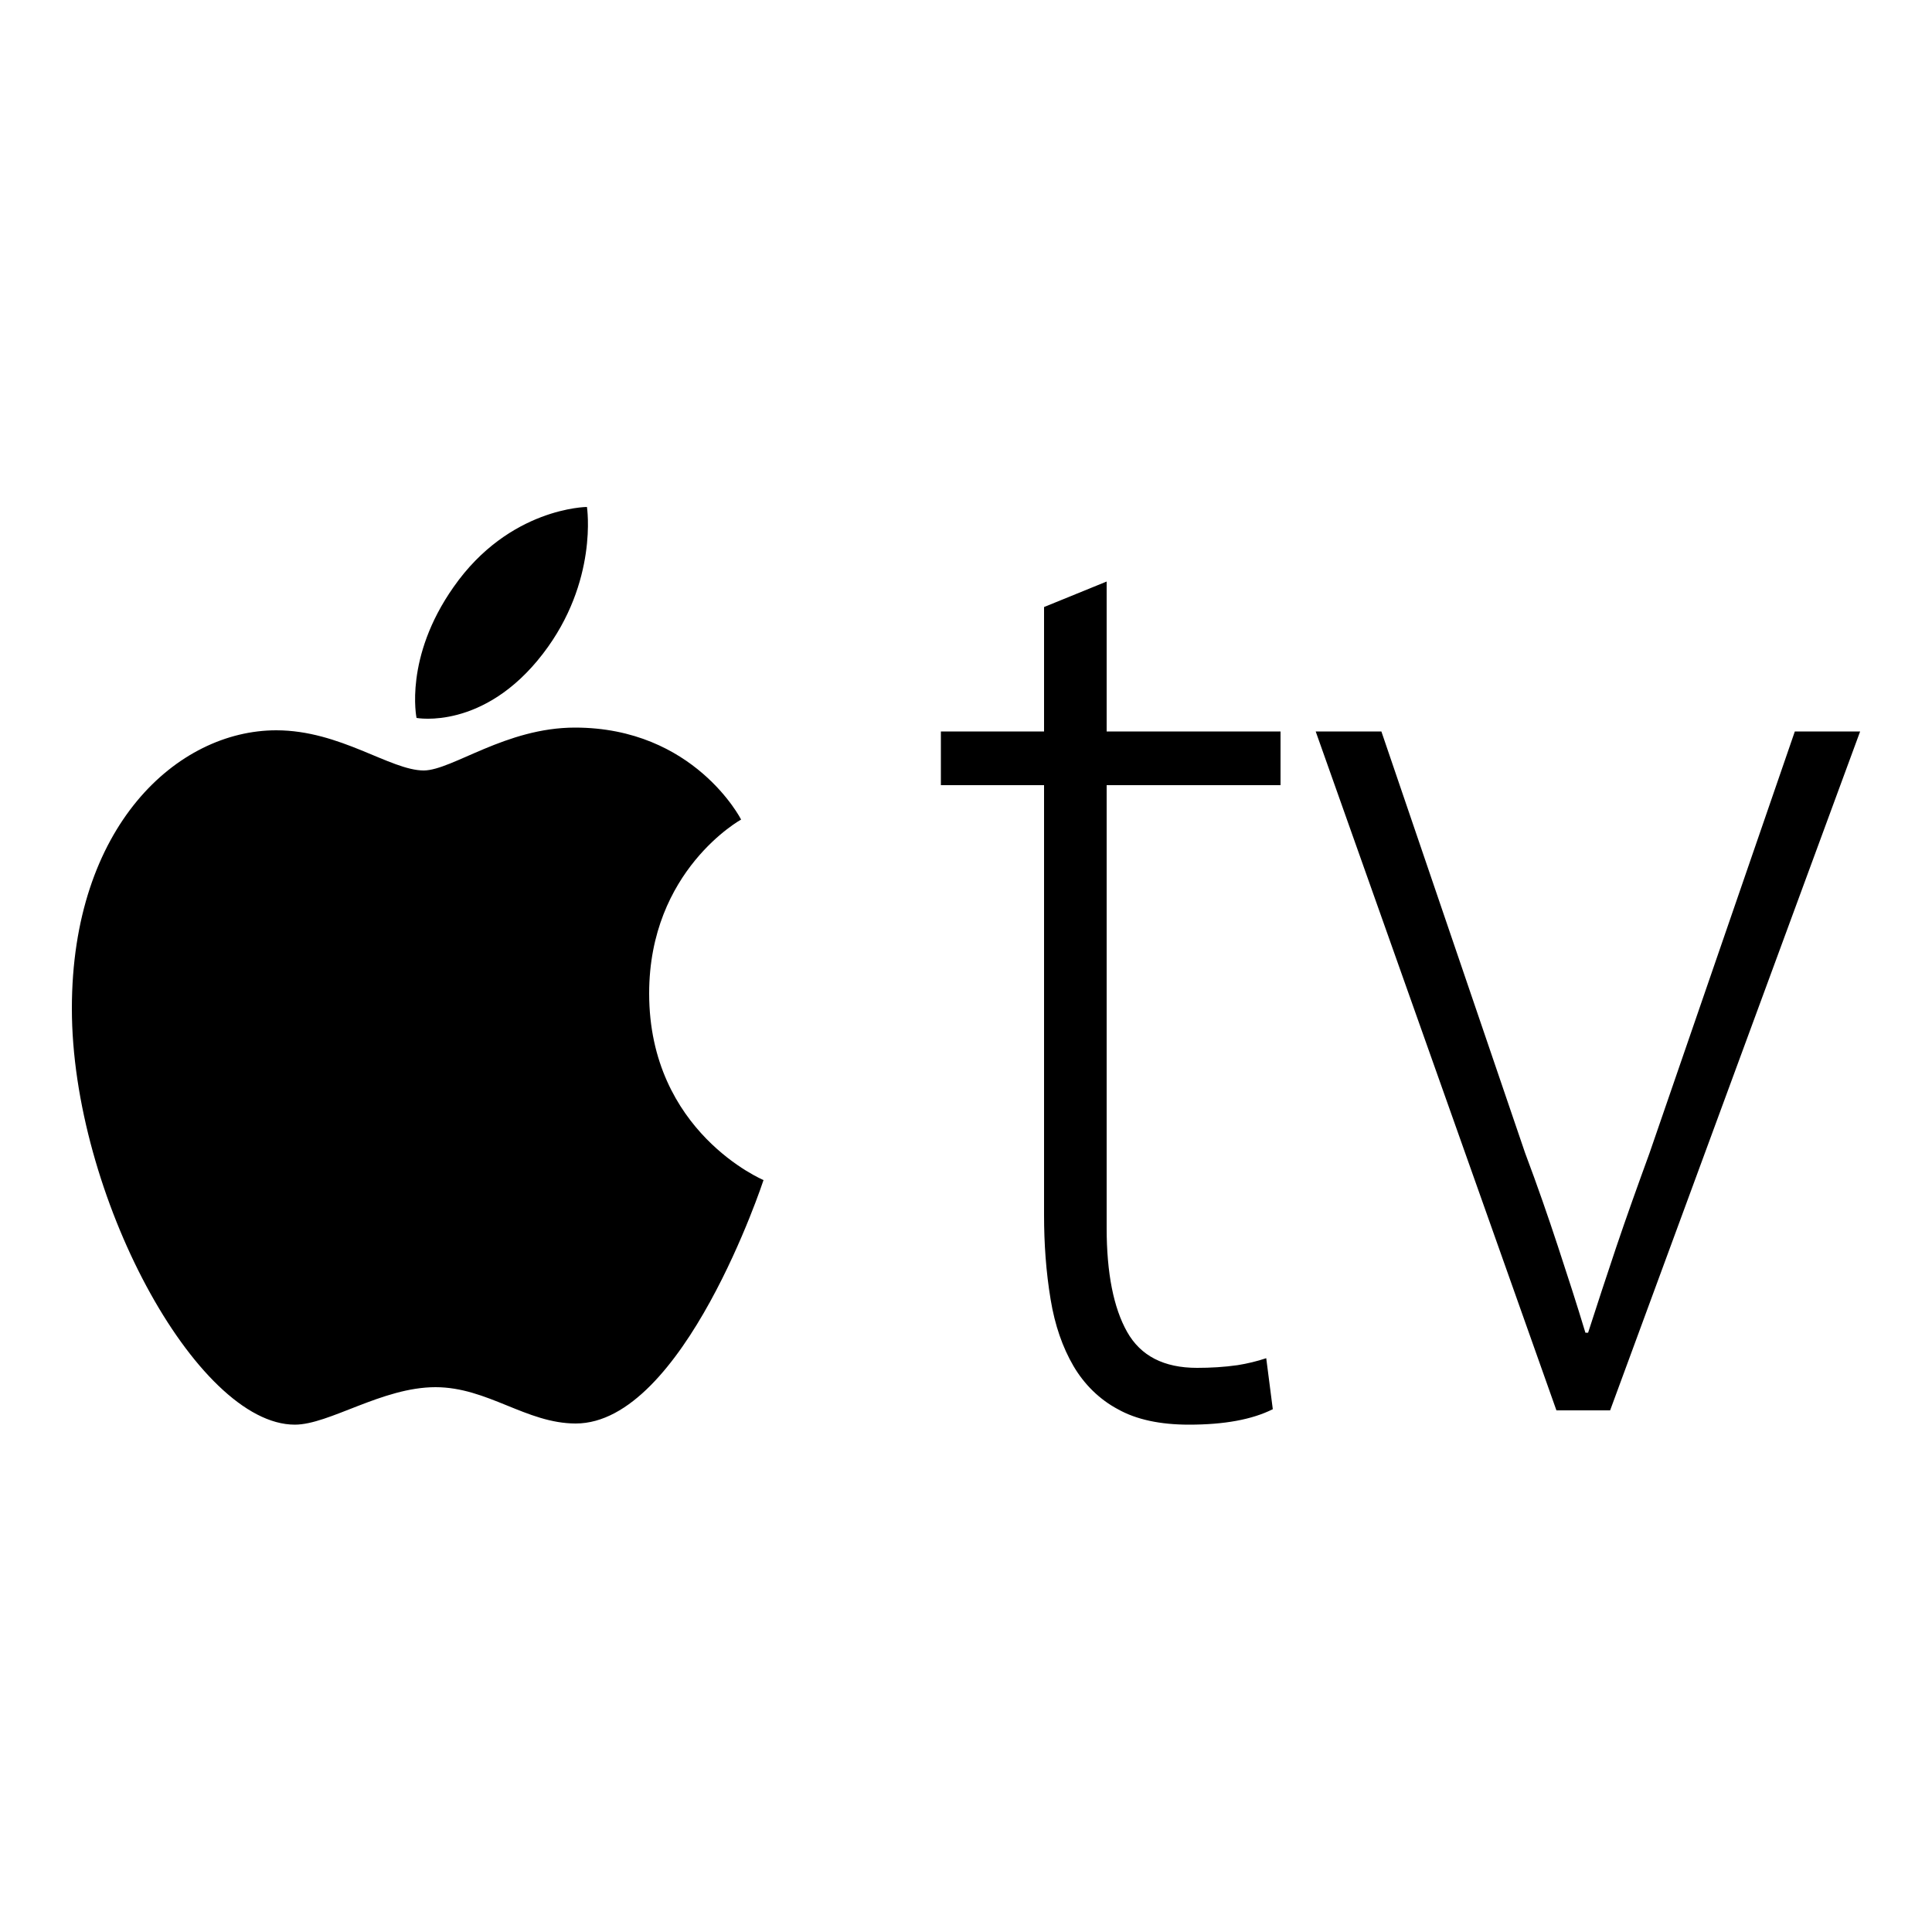 <svg xmlns="http://www.w3.org/2000/svg" viewBox="0 0 500 500">
  <path fill="currentColor" d="M286.4 150.5v38.8h45v13.9h-45v114.6c0 11.7 1.8 20.7 5.3 26.9 3.5 6.2 9.5 9.3 18.1 9.3 3.5 0 7-.2 10.5-.7 2.5-.4 5-1 7.4-1.8l1.7 13.2c-5.4 2.7-12.6 4-21.7 4-7.4 0-13.6-1.3-18.4-4-4.7-2.5-8.7-6.4-11.5-11.2-2.8-4.8-4.8-10.5-5.9-17.2-1.2-7.2-1.7-14.5-1.7-21.8V203.2h-26.7v-13.9h26.7v-32.2l16.2-6.6zm-137.6 37.8c30.9 0 43 23.8 43 23.8s-23.8 13.1-23.8 45c0 35.9 29.6 48.3 29.6 48.3s-20.7 63-48.6 63c-12.8 0-22.8-9.4-36.3-9.4-13.8 0-27.5 9.7-36.4 9.7-25.5 0-57.7-59.7-57.7-107.7 0-47.2 27.3-72 52.9-72 16.6 0 29.5 10.4 38.2 10.4 7.4-.1 21.2-11.1 39.1-11.1zm208.7 1l37.2 109.1c3.2 8.5 6 16.6 8.5 24.2 2.5 7.6 4.9 15 7.1 22.3h.7c2.3-7.1 4.7-14.5 7.3-22.2 2.6-7.7 5.5-15.8 8.6-24.3l37.6-109.1h16.9L416.7 365h-13.9l-62.3-175.7h17zm-205.6-58.1s3 19.3-11.4 38c-15.3 19.9-32.7 16.6-32.7 16.6s-3.3-15.6 9.6-33.9c14.4-20.6 34.5-20.7 34.5-20.7z"/>
</svg>
